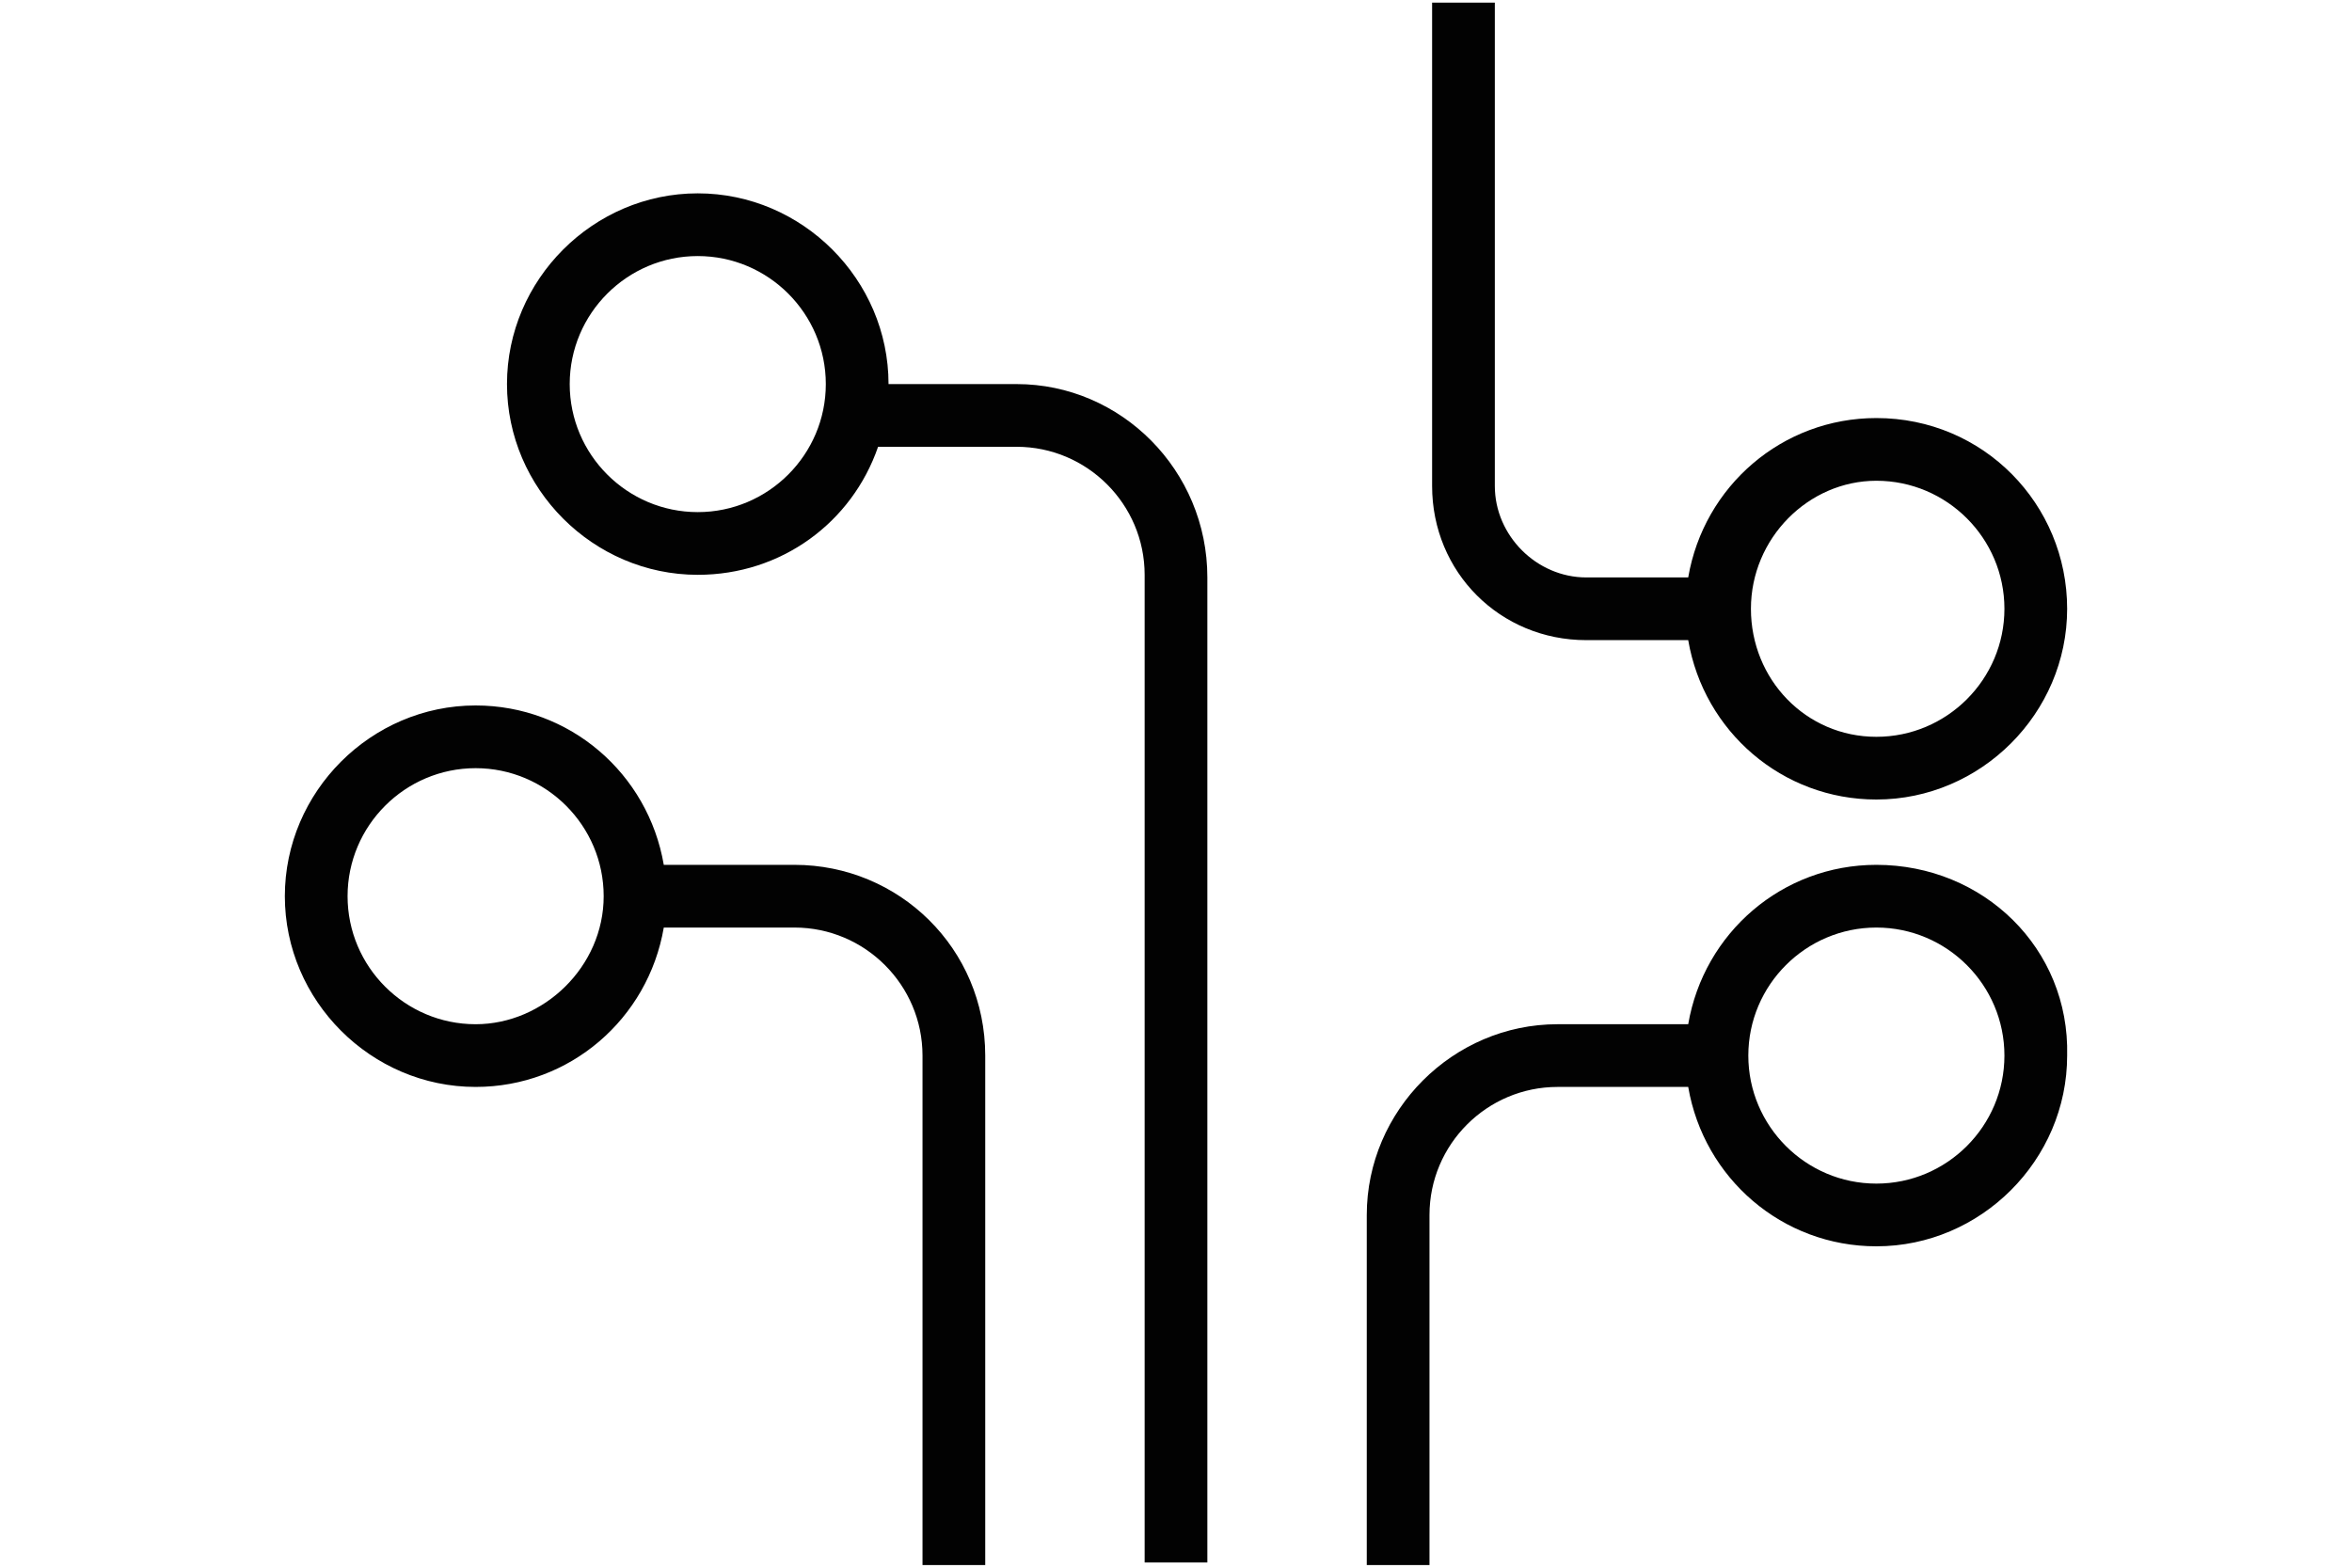<?xml version="1.0" encoding="utf-8"?>
<!-- Generator: Adobe Illustrator 21.0.2, SVG Export Plug-In . SVG Version: 6.00 Build 0)  -->
<svg version="1.1" id="Layer_1" xmlns="http://www.w3.org/2000/svg" xmlns:xlink="http://www.w3.org/1999/xlink" x="0px" y="0px"
	 viewBox="0 0 90 60" style="enable-background:new 0 0 90 60;" xml:space="preserve">
<style type="text/css">
	.st0{fill:#020202;}
</style>
<g>
	<path class="st0" d="M71.8,33.1c-3.6,0-6.6,2.6-7.2,6.1h-5c-4,0-7.3,3.3-7.3,7.3v13.4h2.4V46.5c0-2.7,2.2-4.9,4.9-4.9h5
		c0.6,3.5,3.6,6.1,7.2,6.1c4,0,7.3-3.3,7.3-7.3C79.2,36.3,75.9,33.1,71.8,33.1z M71.8,45.3c-2.7,0-4.9-2.2-4.9-4.9s2.2-4.9,4.9-4.9
		s4.9,2.2,4.9,4.9S74.5,45.3,71.8,45.3z"/>
	<path class="st0" d="M38.9,14.7H34c0-4-3.3-7.3-7.3-7.3s-7.3,3.3-7.3,7.3s3.3,7.3,7.3,7.3c3.2,0,5.9-2,6.9-4.9h5.3
		c2.7,0,4.9,2.2,4.9,4.9v37.8h2.4V22.1C46.2,18,42.9,14.7,38.9,14.7z M26.7,19.6c-2.7,0-4.9-2.2-4.9-4.9s2.2-4.9,4.9-4.9
		s4.9,2.2,4.9,4.9S29.4,19.6,26.7,19.6z"/>
	<path class="st0" d="M30.4,33.1h-5c-0.6-3.5-3.6-6.1-7.2-6.1c-4,0-7.3,3.3-7.3,7.3s3.3,7.3,7.3,7.3c3.6,0,6.6-2.6,7.2-6.1h5
		c2.7,0,4.9,2.2,4.9,4.9v19.5h2.4V40.4C37.7,36.3,34.4,33.1,30.4,33.1z M18.2,39.2c-2.7,0-4.9-2.2-4.9-4.9s2.2-4.9,4.9-4.9
		s4.9,2.2,4.9,4.9S20.8,39.2,18.2,39.2z"/>
	<path class="st0" d="M60.7,24.5h3.9c0.6,3.5,3.6,6.1,7.2,6.1c4,0,7.3-3.3,7.3-7.3S75.9,16,71.8,16c-3.6,0-6.6,2.6-7.2,6.1h-3.9
		c-1.9,0-3.5-1.6-3.5-3.5V0.1h-2.4v18.5C54.8,21.9,57.4,24.5,60.7,24.5z M71.8,18.4c2.7,0,4.9,2.2,4.9,4.9s-2.2,4.9-4.9,4.9
		S67,26,67,23.3S69.2,18.4,71.8,18.4z"/>
</g>
</svg>

